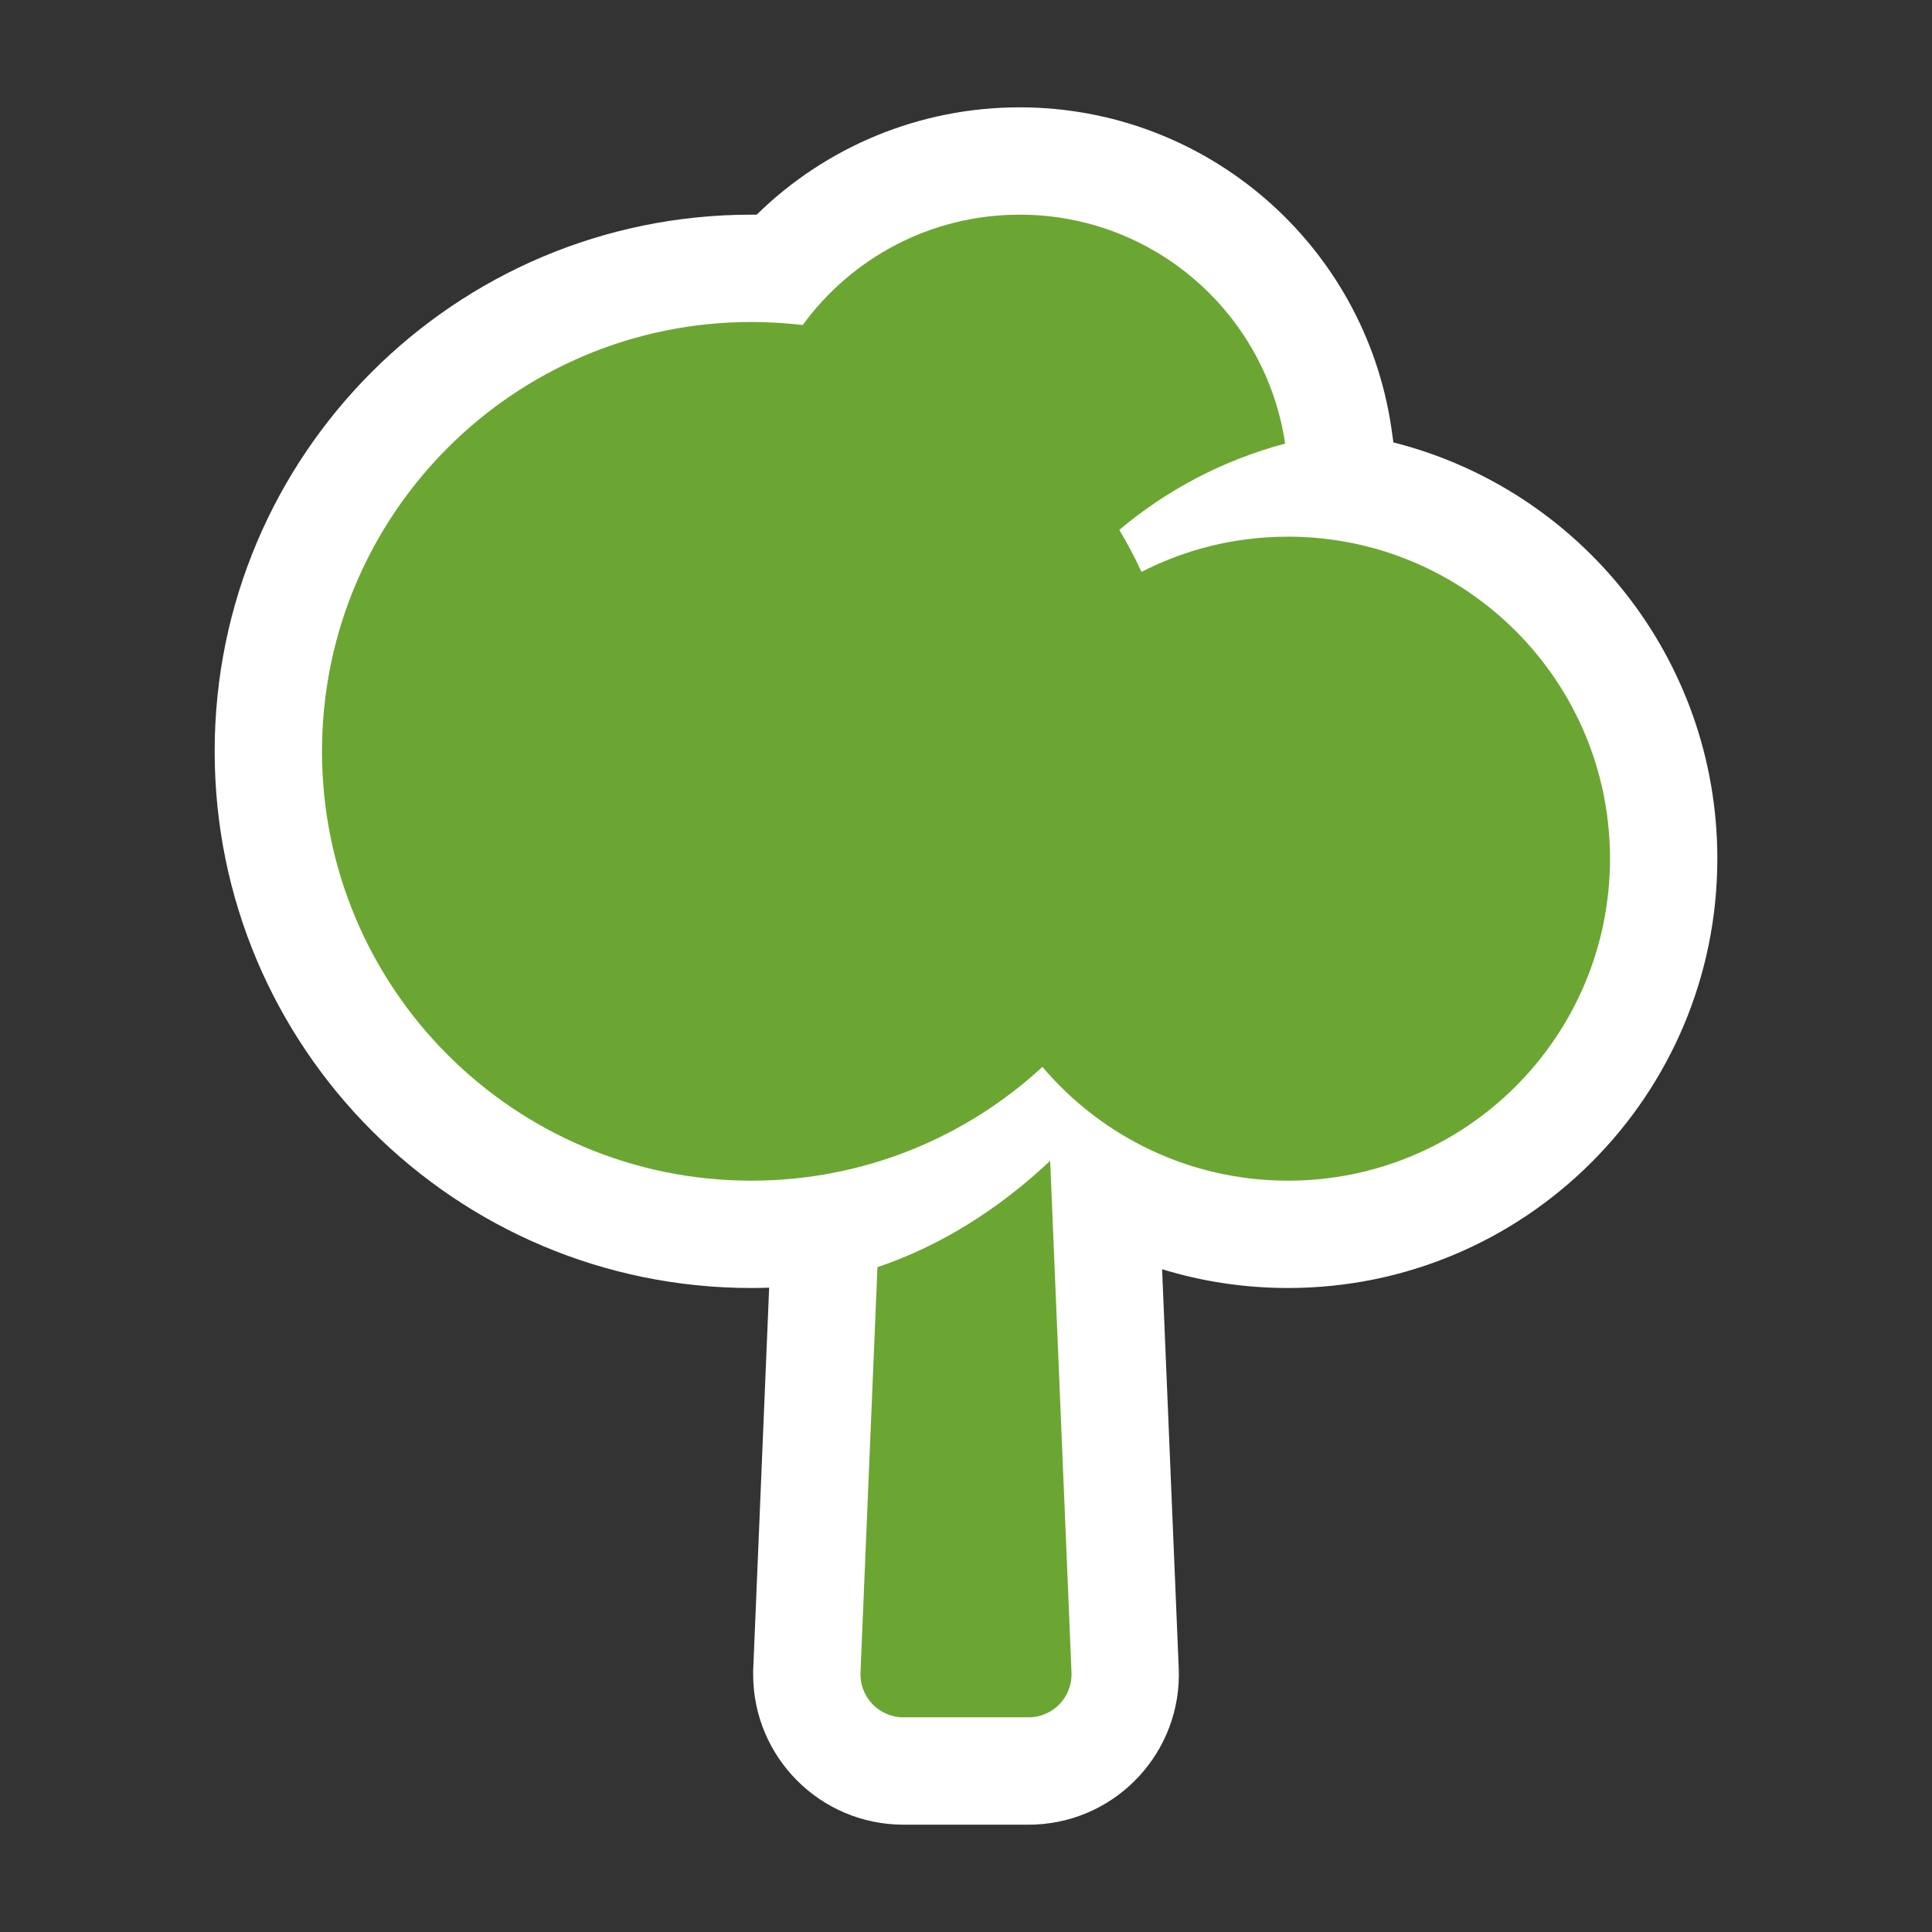 <?xml version="1.0" encoding="utf-8"?>
<svg xmlns="http://www.w3.org/2000/svg" viewbox="0 0 18.0 18.0" width="18" height="18" fill="none"><rect width="100%" height="100%" fill="#333333" stroke="none"/><g><g transform="matrix(1.00,0.00,0.00,1.00,2.00,1.00)" fill="#ffffff" fill-opacity="1"><path d="M10 11C12.209 11 14 9.209 14 7C14 5.13 12.716 3.559 10.982 3.122L10.963 2.987C10.711 1.28 9.242 0 7.5 0C6.567 0 5.694 0.368 5.05 1L5 1C2.239 1 0 3.239 0 6C0 8.761 2.239 11 5 11C5.055 11 5.111 10.999 5.166 10.997L5.018 14.542C5.018 14.556 5.017 14.564 5.017 14.571C5.017 14.578 5.017 14.585 5.017 14.6C5.017 15.373 5.644 16 6.417 16L7.583 16C7.612 16 7.612 16 7.641 15.999C8.414 15.967 9.014 15.314 8.982 14.542L8.827 10.825C9.201 10.94 9.596 11 10 11Z"/></g><g transform="matrix(1.00,0.00,0.00,1.00,2.00,2.00)" fill="#000000" fill-opacity="0"><g transform="matrix(1.00,0.00,0.00,1.00,1.00,0.00)" fill="#6ca632" fill-opacity="1"><path d="M8.973 2.133C8.397 2.286 7.871 2.564 7.428 2.937C7.504 3.063 7.573 3.193 7.635 3.328C8.044 3.118 8.508 3 9 3C10.657 3 12 4.343 12 6C12 7.657 10.657 9 9 9C8.083 9 7.262 8.589 6.712 7.94C5.999 8.598 5.046 9 4 9C1.791 9 0 7.209 0 5C0 2.791 1.791 1 4 1C4.162 1 4.322 1.01 4.479 1.028C4.933 0.405 5.669 0 6.5 0C7.756 0 8.796 0.926 8.973 2.133Z"/><path d="M5.175 9.806L5.017 13.583C5.008 13.811 5.19 14 5.417 14L6.583 14C6.81 14 6.992 13.811 6.983 13.583L6.784 8.815C6.301 9.27 5.758 9.609 5.175 9.806Z"/></g></g></g></svg>
